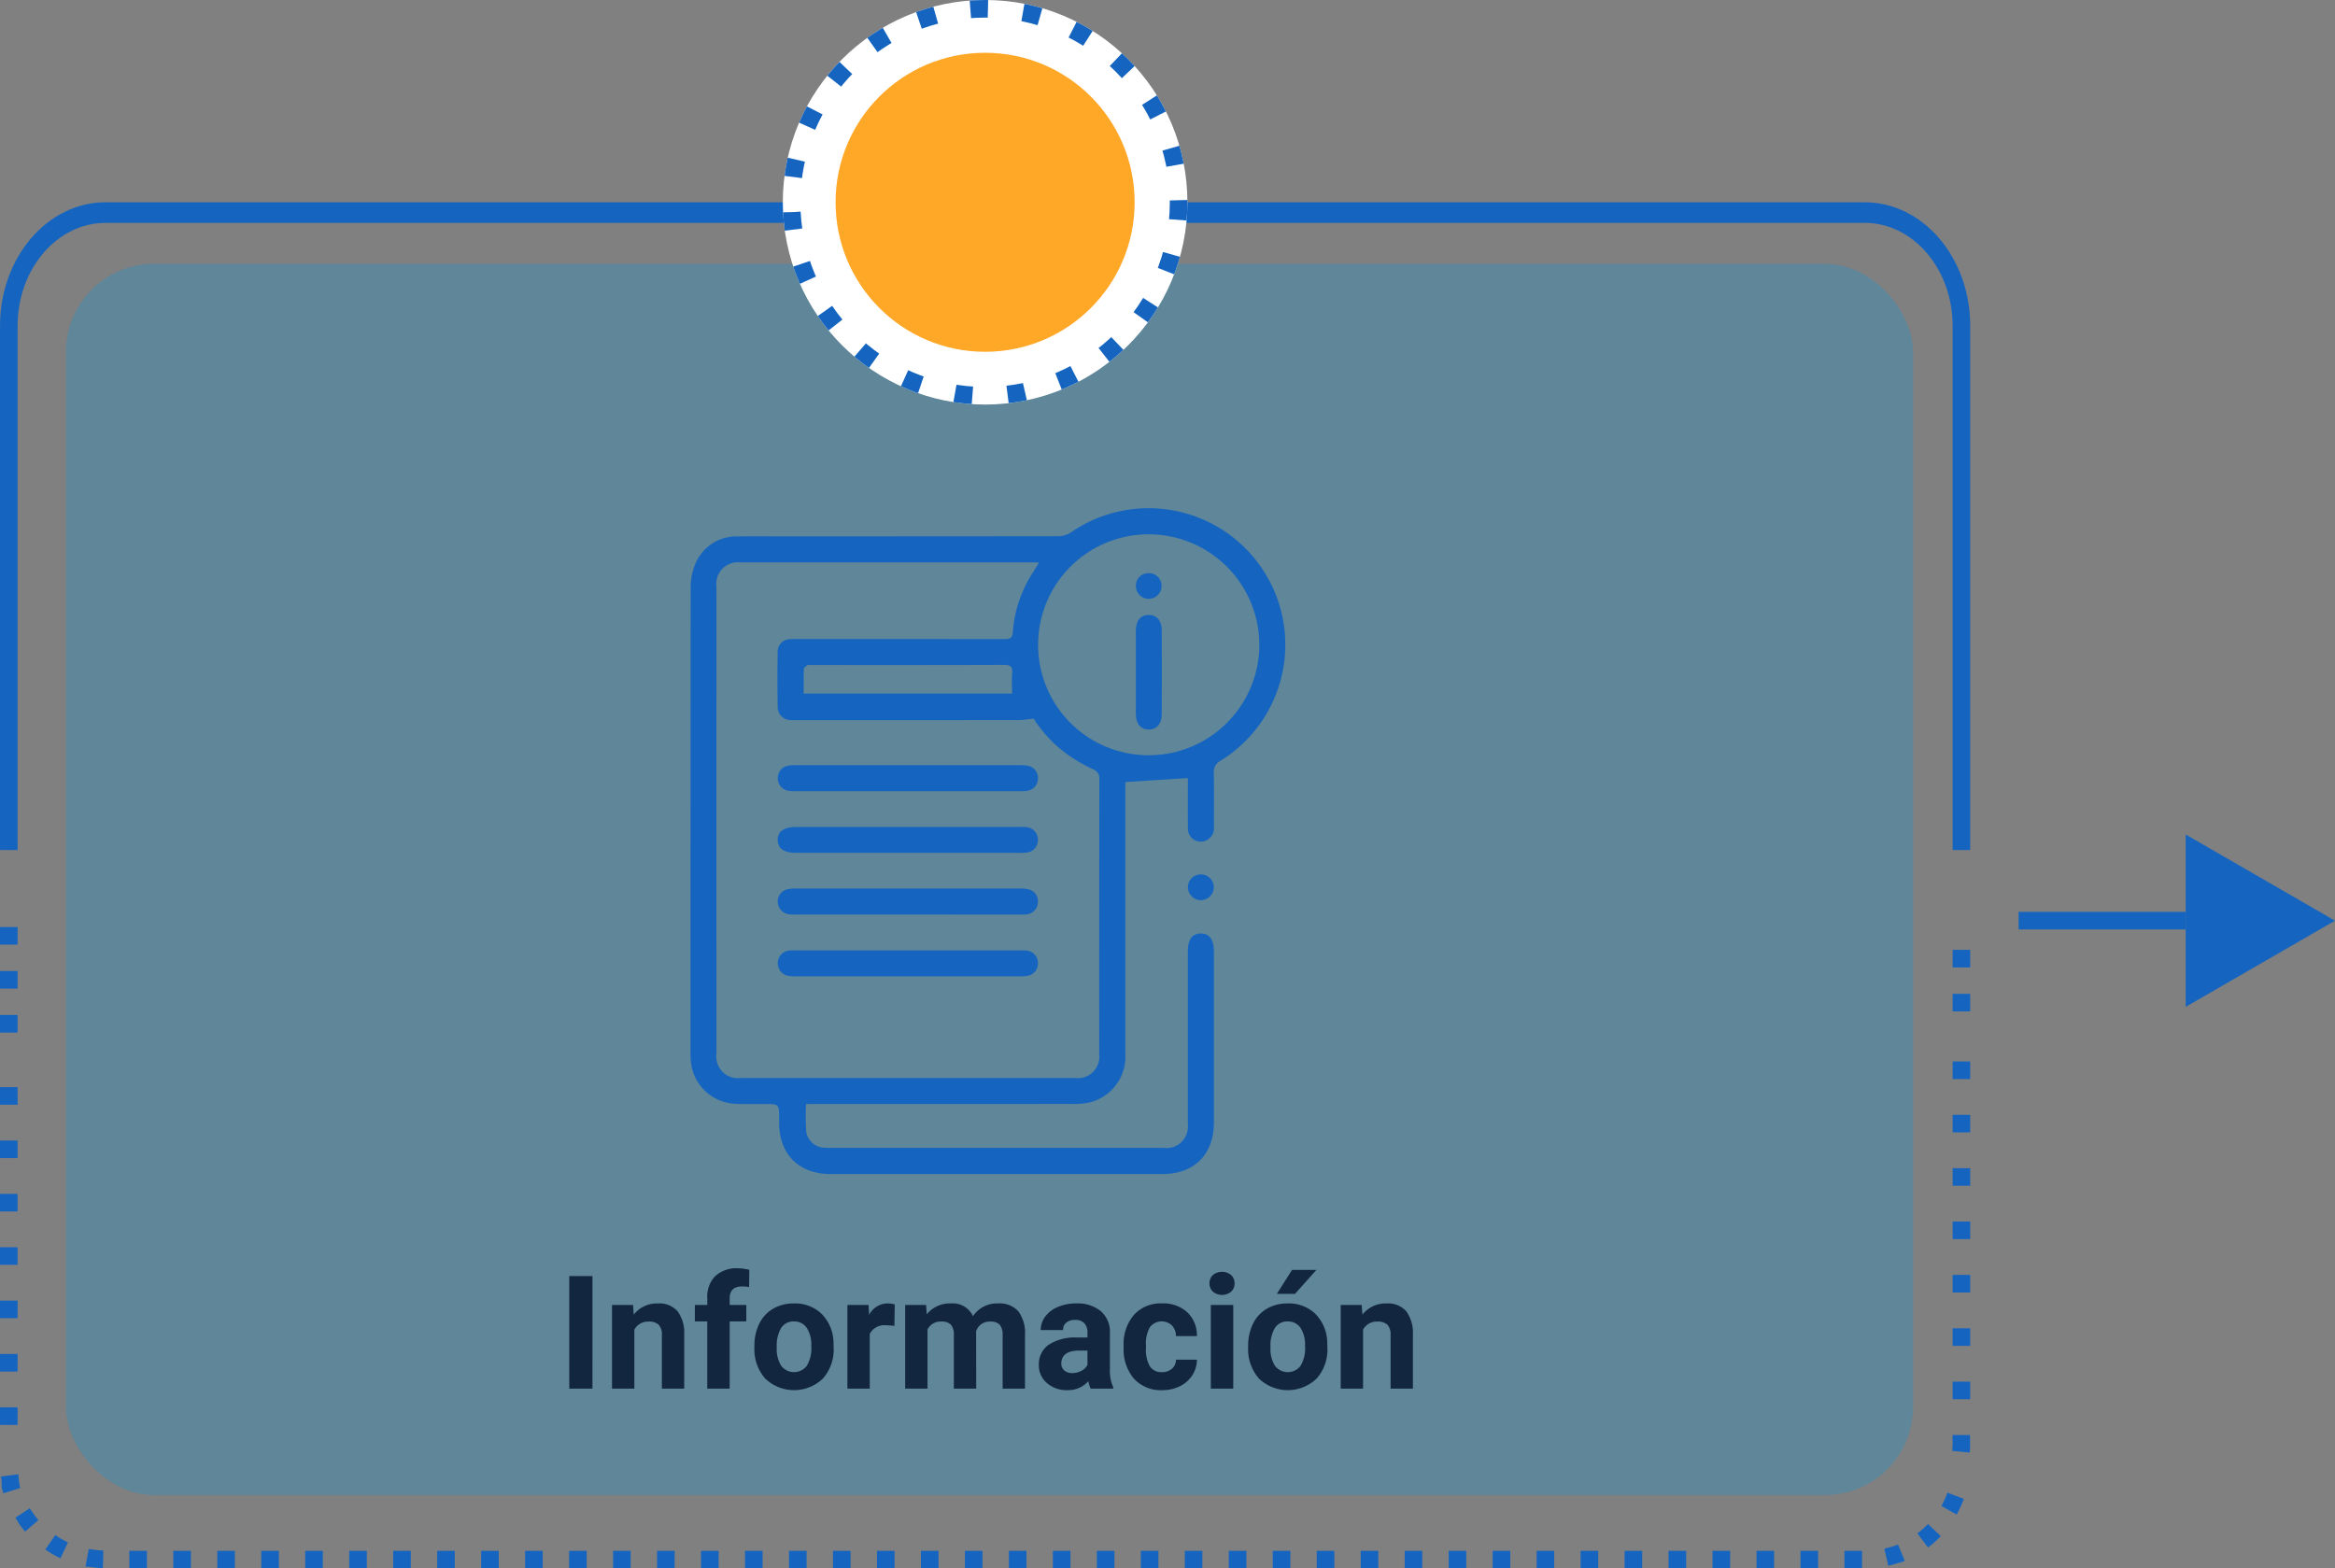 <svg xmlns="http://www.w3.org/2000/svg" width="265.474" height="178.339" viewBox="0 0 265.474 178.339">
  <rect x="0" y="0" width="265.474" height="178.339" fill="#808080" stroke="none"/>
  <g id="Grupo_114622" data-name="Grupo 114622" transform="translate(-684.5 -5386.013)">
    <rect id="Rectángulo_45840" data-name="Rectángulo 45840" width="210" height="140" rx="10" transform="translate(692 5416.013)" fill="#039be5" opacity="0.25"/>
    <path id="Trazado_229826" data-name="Trazado 229826" d="M46.359,19H43.723V6.2h2.637Zm4.614-9.51.079,1.1a3.32,3.32,0,0,1,2.733-1.274,2.759,2.759,0,0,1,2.25.888,4.142,4.142,0,0,1,.756,2.654V19h-2.54V12.918a1.648,1.648,0,0,0-.352-1.173,1.574,1.574,0,0,0-1.169-.365,1.747,1.747,0,0,0-1.608.914V19h-2.54V9.49ZM59.411,19V11.354H58V9.49h1.415V8.682A3.283,3.283,0,0,1,60.33,6.2,3.557,3.557,0,0,1,62.9,5.315a5.938,5.938,0,0,1,1.292.176L64.166,7.46a3.238,3.238,0,0,0-.773-.079q-1.433,0-1.433,1.345V9.49h1.89v1.863H61.96V19Zm5.361-4.843a5.64,5.64,0,0,1,.545-2.522,3.989,3.989,0,0,1,1.569-1.714,4.577,4.577,0,0,1,2.377-.606,4.33,4.33,0,0,1,3.142,1.178,4.727,4.727,0,0,1,1.358,3.2l.018.65a4.97,4.97,0,0,1-1.222,3.511,4.735,4.735,0,0,1-6.561,0,5.058,5.058,0,0,1-1.226-3.586Zm2.54.18a3.555,3.555,0,0,0,.51,2.073,1.831,1.831,0,0,0,2.9.009,3.89,3.89,0,0,0,.519-2.267,3.519,3.519,0,0,0-.519-2.06,1.686,1.686,0,0,0-1.459-.731,1.658,1.658,0,0,0-1.441.726A3.955,3.955,0,0,0,67.313,14.338Zm13.377-2.465a6.9,6.9,0,0,0-.914-.07,1.86,1.86,0,0,0-1.89.976V19h-2.54V9.49h2.4l.07,1.134a2.354,2.354,0,0,1,2.118-1.31,2.662,2.662,0,0,1,.791.114Zm3.6-2.382.079,1.063a3.342,3.342,0,0,1,2.733-1.239,2.536,2.536,0,0,1,2.522,1.45,3.265,3.265,0,0,1,2.856-1.45,2.836,2.836,0,0,1,2.3.9,4.141,4.141,0,0,1,.756,2.711V19H92.994V12.936a1.811,1.811,0,0,0-.316-1.182,1.4,1.4,0,0,0-1.116-.374,1.585,1.585,0,0,0-1.582,1.09L89.988,19h-2.54V12.944a1.789,1.789,0,0,0-.325-1.2,1.416,1.416,0,0,0-1.107-.369,1.646,1.646,0,0,0-1.564.9V19h-2.54V9.49ZM103,19a2.821,2.821,0,0,1-.255-.853,3.073,3.073,0,0,1-2.4,1.028,3.376,3.376,0,0,1-2.316-.809,2.6,2.6,0,0,1-.918-2.039,2.687,2.687,0,0,1,1.121-2.32,5.529,5.529,0,0,1,3.239-.817h1.169v-.545a1.567,1.567,0,0,0-.338-1.055,1.331,1.331,0,0,0-1.068-.4,1.513,1.513,0,0,0-1.006.308,1.045,1.045,0,0,0-.365.844h-2.54a2.551,2.551,0,0,1,.51-1.529,3.37,3.37,0,0,1,1.441-1.1,5.253,5.253,0,0,1,2.092-.4,4.15,4.15,0,0,1,2.791.883,3.09,3.09,0,0,1,1.033,2.483V16.8a4.546,4.546,0,0,0,.378,2.048V19Zm-2.1-1.767a2.188,2.188,0,0,0,1.037-.25,1.645,1.645,0,0,0,.7-.672V14.676H101.7q-1.907,0-2.03,1.318l-.009.149a1.017,1.017,0,0,0,.334.782A1.3,1.3,0,0,0,100.9,17.233Zm10.2-.105a1.666,1.666,0,0,0,1.143-.387,1.355,1.355,0,0,0,.457-1.028h2.382a3.258,3.258,0,0,1-.527,1.771,3.48,3.48,0,0,1-1.419,1.248,4.442,4.442,0,0,1-1.991.444,4.129,4.129,0,0,1-3.217-1.3,5.13,5.13,0,0,1-1.178-3.582v-.167a5.071,5.071,0,0,1,1.169-3.507,4.08,4.08,0,0,1,3.208-1.31,4,4,0,0,1,2.861,1.015,3.594,3.594,0,0,1,1.094,2.7H112.7a1.745,1.745,0,0,0-.457-1.206,1.7,1.7,0,0,0-2.5.183,3.749,3.749,0,0,0-.453,2.1v.264a3.8,3.8,0,0,0,.448,2.113A1.549,1.549,0,0,0,111.1,17.128ZM119.212,19h-2.549V9.49h2.549Zm-2.7-11.971a1.251,1.251,0,0,1,.382-.94,1.648,1.648,0,0,1,2.079,0,1.244,1.244,0,0,1,.387.94,1.247,1.247,0,0,1-.391.949,1.629,1.629,0,0,1-2.065,0A1.247,1.247,0,0,1,116.514,7.029Zm4.395,7.128a5.64,5.64,0,0,1,.545-2.522,3.989,3.989,0,0,1,1.569-1.714,4.577,4.577,0,0,1,2.377-.606,4.33,4.33,0,0,1,3.142,1.178,4.727,4.727,0,0,1,1.358,3.2l.018.65a4.97,4.97,0,0,1-1.222,3.511,4.735,4.735,0,0,1-6.561,0,5.058,5.058,0,0,1-1.226-3.586Zm2.54.18a3.555,3.555,0,0,0,.51,2.073,1.831,1.831,0,0,0,2.9.009,3.89,3.89,0,0,0,.519-2.267,3.519,3.519,0,0,0-.519-2.06,1.686,1.686,0,0,0-1.459-.731,1.658,1.658,0,0,0-1.441.726A3.955,3.955,0,0,0,123.448,14.338ZM125.9,5.5h2.769l-2.435,2.725h-2.065Zm7.919,3.99.079,1.1a3.32,3.32,0,0,1,2.733-1.274,2.759,2.759,0,0,1,2.25.888,4.142,4.142,0,0,1,.756,2.654V19H137.1V12.918a1.648,1.648,0,0,0-.352-1.173,1.574,1.574,0,0,0-1.169-.365,1.747,1.747,0,0,0-1.608.914V19h-2.54V9.49Z" transform="translate(705.5 5524.908)" fill="#12263f"/>
    <path id="Trazado_220126" data-name="Trazado 220126" d="M173.23,742.888V683.282c0-6.455,4.486-11.707,10-11.707h200c5.514,0,10,5.252,10,11.707v59.606h2V683.282c0-7.758-5.372-14.048-12-14.048h-200c-6.627,0-12,6.29-12,14.048v59.606Z" transform="translate(513.271 4739.779)" fill="#1565c0"/>
    <g id="Grupo_109887" data-name="Grupo 109887" transform="translate(684.501 5491.424)">
      <rect id="Rectángulo_34439" data-name="Rectángulo 34439" width="2" height="2" transform="translate(49.703 70.928)" fill="#1565c0"/>
      <rect id="Rectángulo_34440" data-name="Rectángulo 34440" width="2" height="2" transform="translate(54.703 70.928)" fill="#1565c0"/>
      <rect id="Rectángulo_34441" data-name="Rectángulo 34441" width="2" height="2" transform="translate(59.703 70.928)" fill="#1565c0"/>
      <rect id="Rectángulo_34442" data-name="Rectángulo 34442" width="2" height="2" transform="translate(64.703 70.928)" fill="#1565c0"/>
      <rect id="Rectángulo_34443" data-name="Rectángulo 34443" width="2" height="2" transform="translate(44.703 70.928)" fill="#1565c0"/>
      <rect id="Rectángulo_34444" data-name="Rectángulo 34444" width="2" height="2" transform="translate(29.703 70.928)" fill="#1565c0"/>
      <rect id="Rectángulo_34445" data-name="Rectángulo 34445" width="2" height="2" transform="translate(34.703 70.928)" fill="#1565c0"/>
      <rect id="Rectángulo_34446" data-name="Rectángulo 34446" width="2" height="2" transform="translate(79.703 70.928)" fill="#1565c0"/>
      <rect id="Rectángulo_34447" data-name="Rectángulo 34447" width="2" height="2" transform="translate(69.703 70.928)" fill="#1565c0"/>
      <rect id="Rectángulo_34448" data-name="Rectángulo 34448" width="2" height="2" transform="translate(89.703 70.928)" fill="#1565c0"/>
      <rect id="Rectángulo_34449" data-name="Rectángulo 34449" width="2" height="2" transform="translate(99.703 70.928)" fill="#1565c0"/>
      <rect id="Rectángulo_34450" data-name="Rectángulo 34450" width="2" height="2" transform="translate(104.703 70.928)" fill="#1565c0"/>
      <rect id="Rectángulo_34451" data-name="Rectángulo 34451" width="2" height="2" transform="translate(94.703 70.928)" fill="#1565c0"/>
      <rect id="Rectángulo_34452" data-name="Rectángulo 34452" width="2" height="2" transform="translate(74.703 70.928)" fill="#1565c0"/>
      <rect id="Rectángulo_34453" data-name="Rectángulo 34453" width="2" height="2" transform="translate(84.703 70.928)" fill="#1565c0"/>
      <rect id="Rectángulo_34454" data-name="Rectángulo 34454" width="2" height="2" transform="translate(24.703 70.928)" fill="#1565c0"/>
      <path id="Trazado_165193" data-name="Trazado 165193" d="M399.657,863.463a11.957,11.957,0,0,0,1.728,1l.856-1.808a9.976,9.976,0,0,1-1.44-.834Z" transform="translate(-394.512 -792.685)" fill="#1565c0"/>
      <rect id="Rectángulo_34455" data-name="Rectángulo 34455" width="2" height="2" transform="translate(0 18.204)" fill="#1565c0"/>
      <rect id="Rectángulo_34456" data-name="Rectángulo 34456" width="2" height="2" transform="translate(19.703 70.928)" fill="#1565c0"/>
      <rect id="Rectángulo_34457" data-name="Rectángulo 34457" width="2" height="2" transform="translate(0 10)" fill="#1565c0"/>
      <rect id="Rectángulo_34458" data-name="Rectángulo 34458" width="2" height="2" transform="translate(0 30.34)" fill="#1565c0"/>
      <rect id="Rectángulo_34459" data-name="Rectángulo 34459" width="2" height="2" transform="translate(0 36.408)" fill="#1565c0"/>
      <rect id="Rectángulo_34460" data-name="Rectángulo 34460" width="2" height="2" transform="translate(0 42.475)" fill="#1565c0"/>
      <rect id="Rectángulo_34461" data-name="Rectángulo 34461" width="2" height="2" transform="translate(0 48.543)" fill="#1565c0"/>
      <rect id="Rectángulo_34462" data-name="Rectángulo 34462" width="2" height="2" transform="translate(0 5)" fill="#1565c0"/>
      <rect id="Rectángulo_34463" data-name="Rectángulo 34463" width="2" height="2" transform="translate(0 24.272)" fill="#1565c0"/>
      <path id="Trazado_165194" data-name="Trazado 165194" d="M404.229,865.4l.066.012h0l.018,0,.025.005.016,0,.012,0,.016,0,.014,0,.016,0,.015,0,.014,0,.015,0,.016,0,.014,0,.015,0,.03.005h0a12.291,12.291,0,0,0,1.461.152h.222l.048-2a10.19,10.19,0,0,1-1.657-.178Z" transform="translate(-394.512 -792.685)" fill="#1565c0"/>
      <rect id="Rectángulo_34464" data-name="Rectángulo 34464" width="2" height="2" transform="translate(0 0)" fill="#1565c0"/>
      <rect id="Rectángulo_34465" data-name="Rectángulo 34465" width="2" height="2" transform="translate(109.703 70.928)" fill="#1565c0"/>
      <rect id="Rectángulo_34466" data-name="Rectángulo 34466" width="2" height="2" transform="translate(14.703 70.928)" fill="#1565c0"/>
      <path id="Trazado_165195" data-name="Trazado 165195" d="M396.256,859.847c.094.153.19.3.29.452h0l.009.013,0,0,.008.011,0,0,.005.007h0l.009.014,0,0,.007.011,0,0,.006.01,0,.005,0,.005,0,.007.005.007,0,.005.005.008,0,.006,0,.005.006.009,0,0,.006.009,0,.005.005.006,0,.007.005.007,0,.005.007.008,0,.005.006.009,0,0,.006.009,0,0,.007.01,0,0,.007.01,0,0,.008.011h0l.008.011h0l.007.011,0,0,.008.011v0l.017.023h0l.008.012h0q.311.43.658.831l1.512-1.308a10.184,10.184,0,0,1-.982-1.346Z" transform="translate(-394.512 -792.685)" fill="#1565c0"/>
      <rect id="Rectángulo_34467" data-name="Rectángulo 34467" width="2" height="2" transform="translate(0 54.611)" fill="#1565c0"/>
      <path id="Trazado_165196" data-name="Trazado 165196" d="M396.6,854.908l-1.984.256c.024.18.051.358.082.535h0l0,.017v0l0,.026v0l0,.013v0l0,.016h0v.013l0,.011v.006l0,.008v.009l0,.006v.008l0,.009v.012l0,.011v.006l0,.009v.007l0,.008v.006l0,.01v.006l0,.01v.006l0,.008v0l0,.012v.005l0,.011v.005l0,.009v0l0,.012v.005l0,.011v.005l0,.009v0l0,.012v0l0,.012v0l0,.008v.006l0,.01v.006l0,.01v.006l0,.008v.007l0,.008,0,.007,0,.01v.006l0,.008v.007l0,.009v.005l0,.011v.006l0,.007v.008l0,.008,0,.006,0,.01v.006l0,.007,0,.01v.006l0,.007,0,.01,0,.006v.007l0,.009,0,.007v.007l0,.007,0,.009v.005l0,.012v0l.006.025v0l0,.014v0l.006.026h0l0,.016v0c.053.219.113.435.178.648l1.913-.583A9.96,9.96,0,0,1,396.6,854.908Z" transform="translate(-394.512 -792.685)" fill="#1565c0"/>
      <rect id="Rectángulo_34468" data-name="Rectángulo 34468" width="2" height="2" transform="translate(39.703 70.928)" fill="#1565c0"/>
      <path id="Trazado_165197" data-name="Trazado 165197" d="M612.5,861.624l1.2,1.6,0,0,.008-.006.005,0,.008-.006.005,0,.006-.005.006-.005.007,0,.005,0,.008-.007.005,0,.005,0,.009-.007,0,0,.009-.007,0,0,.006-.005.008-.006.006,0,0,0,.01-.008,0,0,.01-.009h0l.006-.005h0l.012-.01,0,0,.011-.008,0,0,.034-.027h0a11.98,11.98,0,0,0,1.277-1.159l-1.446-1.381A10.153,10.153,0,0,1,612.5,861.624Z" transform="translate(-394.512 -792.685)" fill="#1565c0"/>
      <path id="Trazado_165198" data-name="Trazado 165198" d="M615.231,858.513l1.742.982c.033-.058.066-.117.1-.176h0l.007-.013v0l.007-.012v0l.005-.01,0,0,.005-.011,0,0,.005-.01,0-.005,0-.006.005-.01,0,0,.007-.012v0l0-.007v0l.007-.013h0a11.9,11.9,0,0,0,.664-1.509L615.924,857A10.011,10.011,0,0,1,615.231,858.513Z" transform="translate(-394.512 -792.685)" fill="#1565c0"/>
      <path id="Trazado_165199" data-name="Trazado 165199" d="M616.512,853.613c0,.319-.015.641-.045.957l1.991.189c.016-.171.029-.343.038-.516h0v-.017h0v-.053h0l0-.035h0v-1.374h-2Z" transform="translate(-394.512 -795.003)" fill="#1565c0"/>
      <rect id="Rectángulo_34469" data-name="Rectángulo 34469" width="2" height="2" transform="translate(222 51.69)" fill="#1565c0"/>
      <path id="Trazado_165200" data-name="Trazado 165200" d="M608.748,863.362l.445,1.95a11.9,11.9,0,0,0,1.167-.33h0l.015,0h0l.025-.009h0l.014-.005,0,0,.01,0,.006,0,.013-.005.009,0,.014-.005.009,0h.005l.011,0,0,0,.009,0,.005,0,.01,0,0,0,.012,0h0l.013-.005h0l.012-.005h0l.013-.005h0l.043-.015h0q.234-.086.463-.18l-.765-1.848A9.955,9.955,0,0,1,608.748,863.362Z" transform="translate(-394.512 -792.685)" fill="#1565c0"/>
      <rect id="Rectángulo_34470" data-name="Rectángulo 34470" width="2" height="2" transform="translate(204.703 70.928)" fill="#1565c0"/>
      <rect id="Rectángulo_34471" data-name="Rectángulo 34471" width="2" height="2" transform="translate(222 45.622)" fill="#1565c0"/>
      <rect id="Rectángulo_34472" data-name="Rectángulo 34472" width="2" height="2" transform="translate(209.703 70.928)" fill="#1565c0"/>
      <rect id="Rectángulo_34473" data-name="Rectángulo 34473" width="2" height="2" transform="translate(222 7.593)" fill="#1565c0"/>
      <rect id="Rectángulo_34474" data-name="Rectángulo 34474" width="2" height="2" transform="translate(199.704 70.928)" fill="#1565c0"/>
      <rect id="Rectángulo_34475" data-name="Rectángulo 34475" width="2" height="2" transform="translate(222 2.593)" fill="#1565c0"/>
      <rect id="Rectángulo_34476" data-name="Rectángulo 34476" width="2" height="2" transform="translate(222 15.283)" fill="#1565c0"/>
      <rect id="Rectángulo_34477" data-name="Rectángulo 34477" width="2" height="2" transform="translate(222 39.554)" fill="#1565c0"/>
      <rect id="Rectángulo_34479" data-name="Rectángulo 34479" width="2" height="2" transform="translate(222 33.486)" fill="#1565c0"/>
      <rect id="Rectángulo_34480" data-name="Rectángulo 34480" width="2" height="2" transform="translate(222 21.351)" fill="#1565c0"/>
      <rect id="Rectángulo_34481" data-name="Rectángulo 34481" width="2" height="2" transform="translate(222 27.419)" fill="#1565c0"/>
      <rect id="Rectángulo_34482" data-name="Rectángulo 34482" width="2" height="2" transform="translate(194.703 70.928)" fill="#1565c0"/>
      <rect id="Rectángulo_34483" data-name="Rectángulo 34483" width="2" height="2" transform="translate(144.703 70.928)" fill="#1565c0"/>
      <rect id="Rectángulo_34484" data-name="Rectángulo 34484" width="2" height="2" transform="translate(139.704 70.928)" fill="#1565c0"/>
      <rect id="Rectángulo_34485" data-name="Rectángulo 34485" width="2" height="2" transform="translate(149.704 70.928)" fill="#1565c0"/>
      <rect id="Rectángulo_34486" data-name="Rectángulo 34486" width="2" height="2" transform="translate(154.704 70.928)" fill="#1565c0"/>
      <rect id="Rectángulo_34487" data-name="Rectángulo 34487" width="2" height="2" transform="translate(134.704 70.928)" fill="#1565c0"/>
      <rect id="Rectángulo_34488" data-name="Rectángulo 34488" width="2" height="2" transform="translate(119.704 70.928)" fill="#1565c0"/>
      <rect id="Rectángulo_34489" data-name="Rectángulo 34489" width="2" height="2" transform="translate(129.704 70.928)" fill="#1565c0"/>
      <rect id="Rectángulo_34490" data-name="Rectángulo 34490" width="2" height="2" transform="translate(124.703 70.928)" fill="#1565c0"/>
      <rect id="Rectángulo_34491" data-name="Rectángulo 34491" width="2" height="2" transform="translate(164.704 70.928)" fill="#1565c0"/>
      <rect id="Rectángulo_34492" data-name="Rectángulo 34492" width="2" height="2" transform="translate(184.704 70.928)" fill="#1565c0"/>
      <rect id="Rectángulo_34493" data-name="Rectángulo 34493" width="2" height="2" transform="translate(189.703 70.928)" fill="#1565c0"/>
      <rect id="Rectángulo_34494" data-name="Rectángulo 34494" width="2" height="2" transform="translate(159.703 70.928)" fill="#1565c0"/>
      <rect id="Rectángulo_34495" data-name="Rectángulo 34495" width="2" height="2" transform="translate(179.703 70.928)" fill="#1565c0"/>
      <rect id="Rectángulo_34496" data-name="Rectángulo 34496" width="2" height="2" transform="translate(174.703 70.928)" fill="#1565c0"/>
      <rect id="Rectángulo_34497" data-name="Rectángulo 34497" width="2" height="2" transform="translate(114.703 70.928)" fill="#1565c0"/>
      <rect id="Rectángulo_34498" data-name="Rectángulo 34498" width="2" height="2" transform="translate(169.704 70.928)" fill="#1565c0"/>
    </g>
    <line id="Línea_1731" data-name="Línea 1731" x2="19" transform="translate(914 5490.698)" fill="none" stroke="#1565c0" stroke-width="2"/>
    <g id="Grupo_109889" data-name="Grupo 109889" transform="translate(933 5480.896)">
      <path id="Trazado_165179" data-name="Trazado 165179" d="M178.758,572.021l16.975-9.8-16.975-9.8Z" transform="translate(-178.758 -552.416)" fill="#1565c0"/>
    </g>
    <g id="Elipse_6968" data-name="Elipse 6968" transform="translate(773.5 5386.013)" fill="#fff" stroke="#1565c0" stroke-width="2" stroke-dasharray="2 4">
      <circle cx="23" cy="23" r="23" stroke="none"/>
      <circle cx="23" cy="23" r="22" fill="none"/>
    </g>
    <circle id="Elipse_6969" data-name="Elipse 6969" cx="17" cy="17" r="17" transform="translate(779.5 5392.013)" fill="#ffa726"/>
    <g id="Grupo_109895" data-name="Grupo 109895" transform="translate(-975.489 6330.521)">
      <path id="Trazado_220158" data-name="Trazado 220158" d="M1751.63-818.973a27.35,27.35,0,0,0,.028,3.216,2.191,2.191,0,0,0,1.995,1.751,5.3,5.3,0,0,0,.63.021q19.007,0,38.015,0a2.442,2.442,0,0,0,2.739-2.716c0-.21,0-.421,0-.631q0-9.464,0-18.929c0-1.407.465-2.081,1.448-2.1,1.015-.02,1.518.68,1.518,2.118q0,9.662,0,19.323c0,3.687-2.212,5.907-5.877,5.908q-18.85,0-37.7,0c-3.583,0-5.818-2.206-5.858-5.769,0-.184,0-.368,0-.552,0-1.64,0-1.638-1.679-1.641-1.1,0-2.21.029-3.312-.027a5.3,5.3,0,0,1-5.053-4.933c-.028-.34-.031-.683-.031-1.024q0-26.342.023-52.684a6.951,6.951,0,0,1,.586-2.889,5.061,5.061,0,0,1,4.817-2.983c1.735-.022,3.47-.006,5.205-.006q15.576,0,31.153-.017a2.729,2.729,0,0,0,1.452-.421,15.547,15.547,0,0,1,21.865,4.277,15.5,15.5,0,0,1-4.83,21.671,1.434,1.434,0,0,0-.773,1.446c.04,2.023.014,4.048.013,6.073a1.507,1.507,0,0,1-1.022,1.6,1.454,1.454,0,0,1-1.931-1.45c-.031-1.656-.01-3.312-.011-4.969,0-.286,0-.572,0-.726l-7.11.449v.8q0,15.064,0,30.128a5.343,5.343,0,0,1-4.134,5.522,8.49,8.49,0,0,1-1.879.153q-14.63.014-29.26.008Zm26.488-61.558c-.355-.016-.537-.031-.719-.031q-16.638,0-33.276,0a2.442,2.442,0,0,0-2.677,2.711q-.008,26.573,0,53.146a2.468,2.468,0,0,0,2.771,2.778q19,0,38.007,0a2.45,2.45,0,0,0,2.738-2.721c.012-1.787,0-3.575,0-5.362q0-12.932.015-25.863a1.1,1.1,0,0,0-.757-1.179,19.4,19.4,0,0,1-2.6-1.478,14.959,14.959,0,0,1-4.108-4.253c-.644.059-1.186.152-1.728.153q-12.577.014-25.154.006c-.237,0-.474.011-.709-.007a1.477,1.477,0,0,1-1.515-1.5q-.056-3.114,0-6.229a1.412,1.412,0,0,1,1.445-1.468c.313-.03.63-.02.945-.02q11.71,0,23.419.01c.6,0,.876-.11.926-.8a14.286,14.286,0,0,1,2.169-6.6C1777.567-879.626,1777.806-880.022,1778.118-880.532Zm25.049,9.329a12.586,12.586,0,0,0-12.55-12.55,12.552,12.552,0,0,0-12.6,12.572,12.552,12.552,0,0,0,12.538,12.549A12.58,12.58,0,0,0,1803.167-871.2Zm-51.8,5.556h23.688c0-.8-.051-1.559.014-2.307.068-.783-.236-.957-.977-.954-7.276.026-14.553.016-21.83.016-.158,0-.345-.05-.466.018-.169.1-.4.275-.411.427C1751.346-867.535,1751.366-866.621,1751.366-865.646Z" transform="translate(0)" fill="#1565c0"/>
      <path id="Trazado_220159" data-name="Trazado 220159" d="M2099.99-621.27a1.5,1.5,0,0,1-1.49,1.44,1.485,1.485,0,0,1-1.455-1.467,1.457,1.457,0,0,1,1.52-1.467A1.472,1.472,0,0,1,2099.99-621.27Z" transform="translate(-301.998 -222.319)" fill="#1565c0"/>
      <path id="Trazado_220160" data-name="Trazado 220160" d="M1816.2-698.556q-6.387,0-12.773,0a4.1,4.1,0,0,1-.939-.069,1.421,1.421,0,0,1-1.083-1.462,1.386,1.386,0,0,1,1.12-1.352,4.492,4.492,0,0,1,1.019-.072q12.694,0,25.388,0a4.414,4.414,0,0,1,.939.072,1.393,1.393,0,0,1,1.116,1.427,1.426,1.426,0,0,1-1.152,1.407,4.438,4.438,0,0,1-.863.048Q1822.583-698.554,1816.2-698.556Z" transform="translate(-52.986 -155.99)" fill="#1565c0"/>
      <path id="Trazado_220161" data-name="Trazado 220161" d="M1816.207-609.645q-6.347,0-12.694,0a5.744,5.744,0,0,1-.865-.031,1.456,1.456,0,0,1-1.25-1.413,1.417,1.417,0,0,1,1.115-1.435,4.571,4.571,0,0,1,1.017-.08q12.694-.006,25.388,0a4.258,4.258,0,0,1,.938.078,1.4,1.4,0,0,1,1.125,1.5,1.43,1.43,0,0,1-1.292,1.363,6.173,6.173,0,0,1-.787.022Z" transform="translate(-52.985 -230.873)" fill="#1565c0"/>
      <path id="Trazado_220162" data-name="Trazado 220162" d="M1816.244-567.985h12.693a6.265,6.265,0,0,1,.787.021,1.42,1.42,0,0,1,1.271,1.38,1.419,1.419,0,0,1-1.15,1.484,4.293,4.293,0,0,1-.863.056q-12.772,0-25.544,0a4.377,4.377,0,0,1-.863-.053,1.45,1.45,0,0,1-1.164-1.481,1.437,1.437,0,0,1,1.272-1.385,6.113,6.113,0,0,1,.787-.023Z" transform="translate(-52.997 -268.456)" fill="#1565c0"/>
      <path id="Trazado_220163" data-name="Trazado 220163" d="M1816.2-656.958h12.692a5.977,5.977,0,0,1,.787.022,1.431,1.431,0,0,1,1.281,1.454,1.414,1.414,0,0,1-1.22,1.424,5.274,5.274,0,0,1-.864.042q-12.692,0-25.384,0c-1.4,0-2.1-.477-2.122-1.443-.026-.99.7-1.5,2.137-1.5Z" transform="translate(-52.962 -193.518)" fill="#1565c0"/>
      <path id="Trazado_220164" data-name="Trazado 220164" d="M2059.515-803.325c0-1.574-.009-3.148,0-4.721.009-1.121.554-1.755,1.47-1.749s1.468.645,1.472,1.757q.017,4.76,0,9.521c0,1.1-.573,1.752-1.481,1.752s-1.453-.639-1.462-1.76C2059.506-800.125,2059.515-801.724,2059.515-803.325Z" transform="translate(-270.385 -64.79)" fill="#1565c0"/>
      <path id="Trazado_220165" data-name="Trazado 220165" d="M2062.5-838.455a1.47,1.47,0,0,1-1.447,1.467,1.456,1.456,0,0,1-1.472-1.513,1.414,1.414,0,0,1,1.477-1.412A1.435,1.435,0,0,1,2062.5-838.455Z" transform="translate(-270.446 -39.424)" fill="#1565c0"/>
    </g>
  </g>
</svg>
